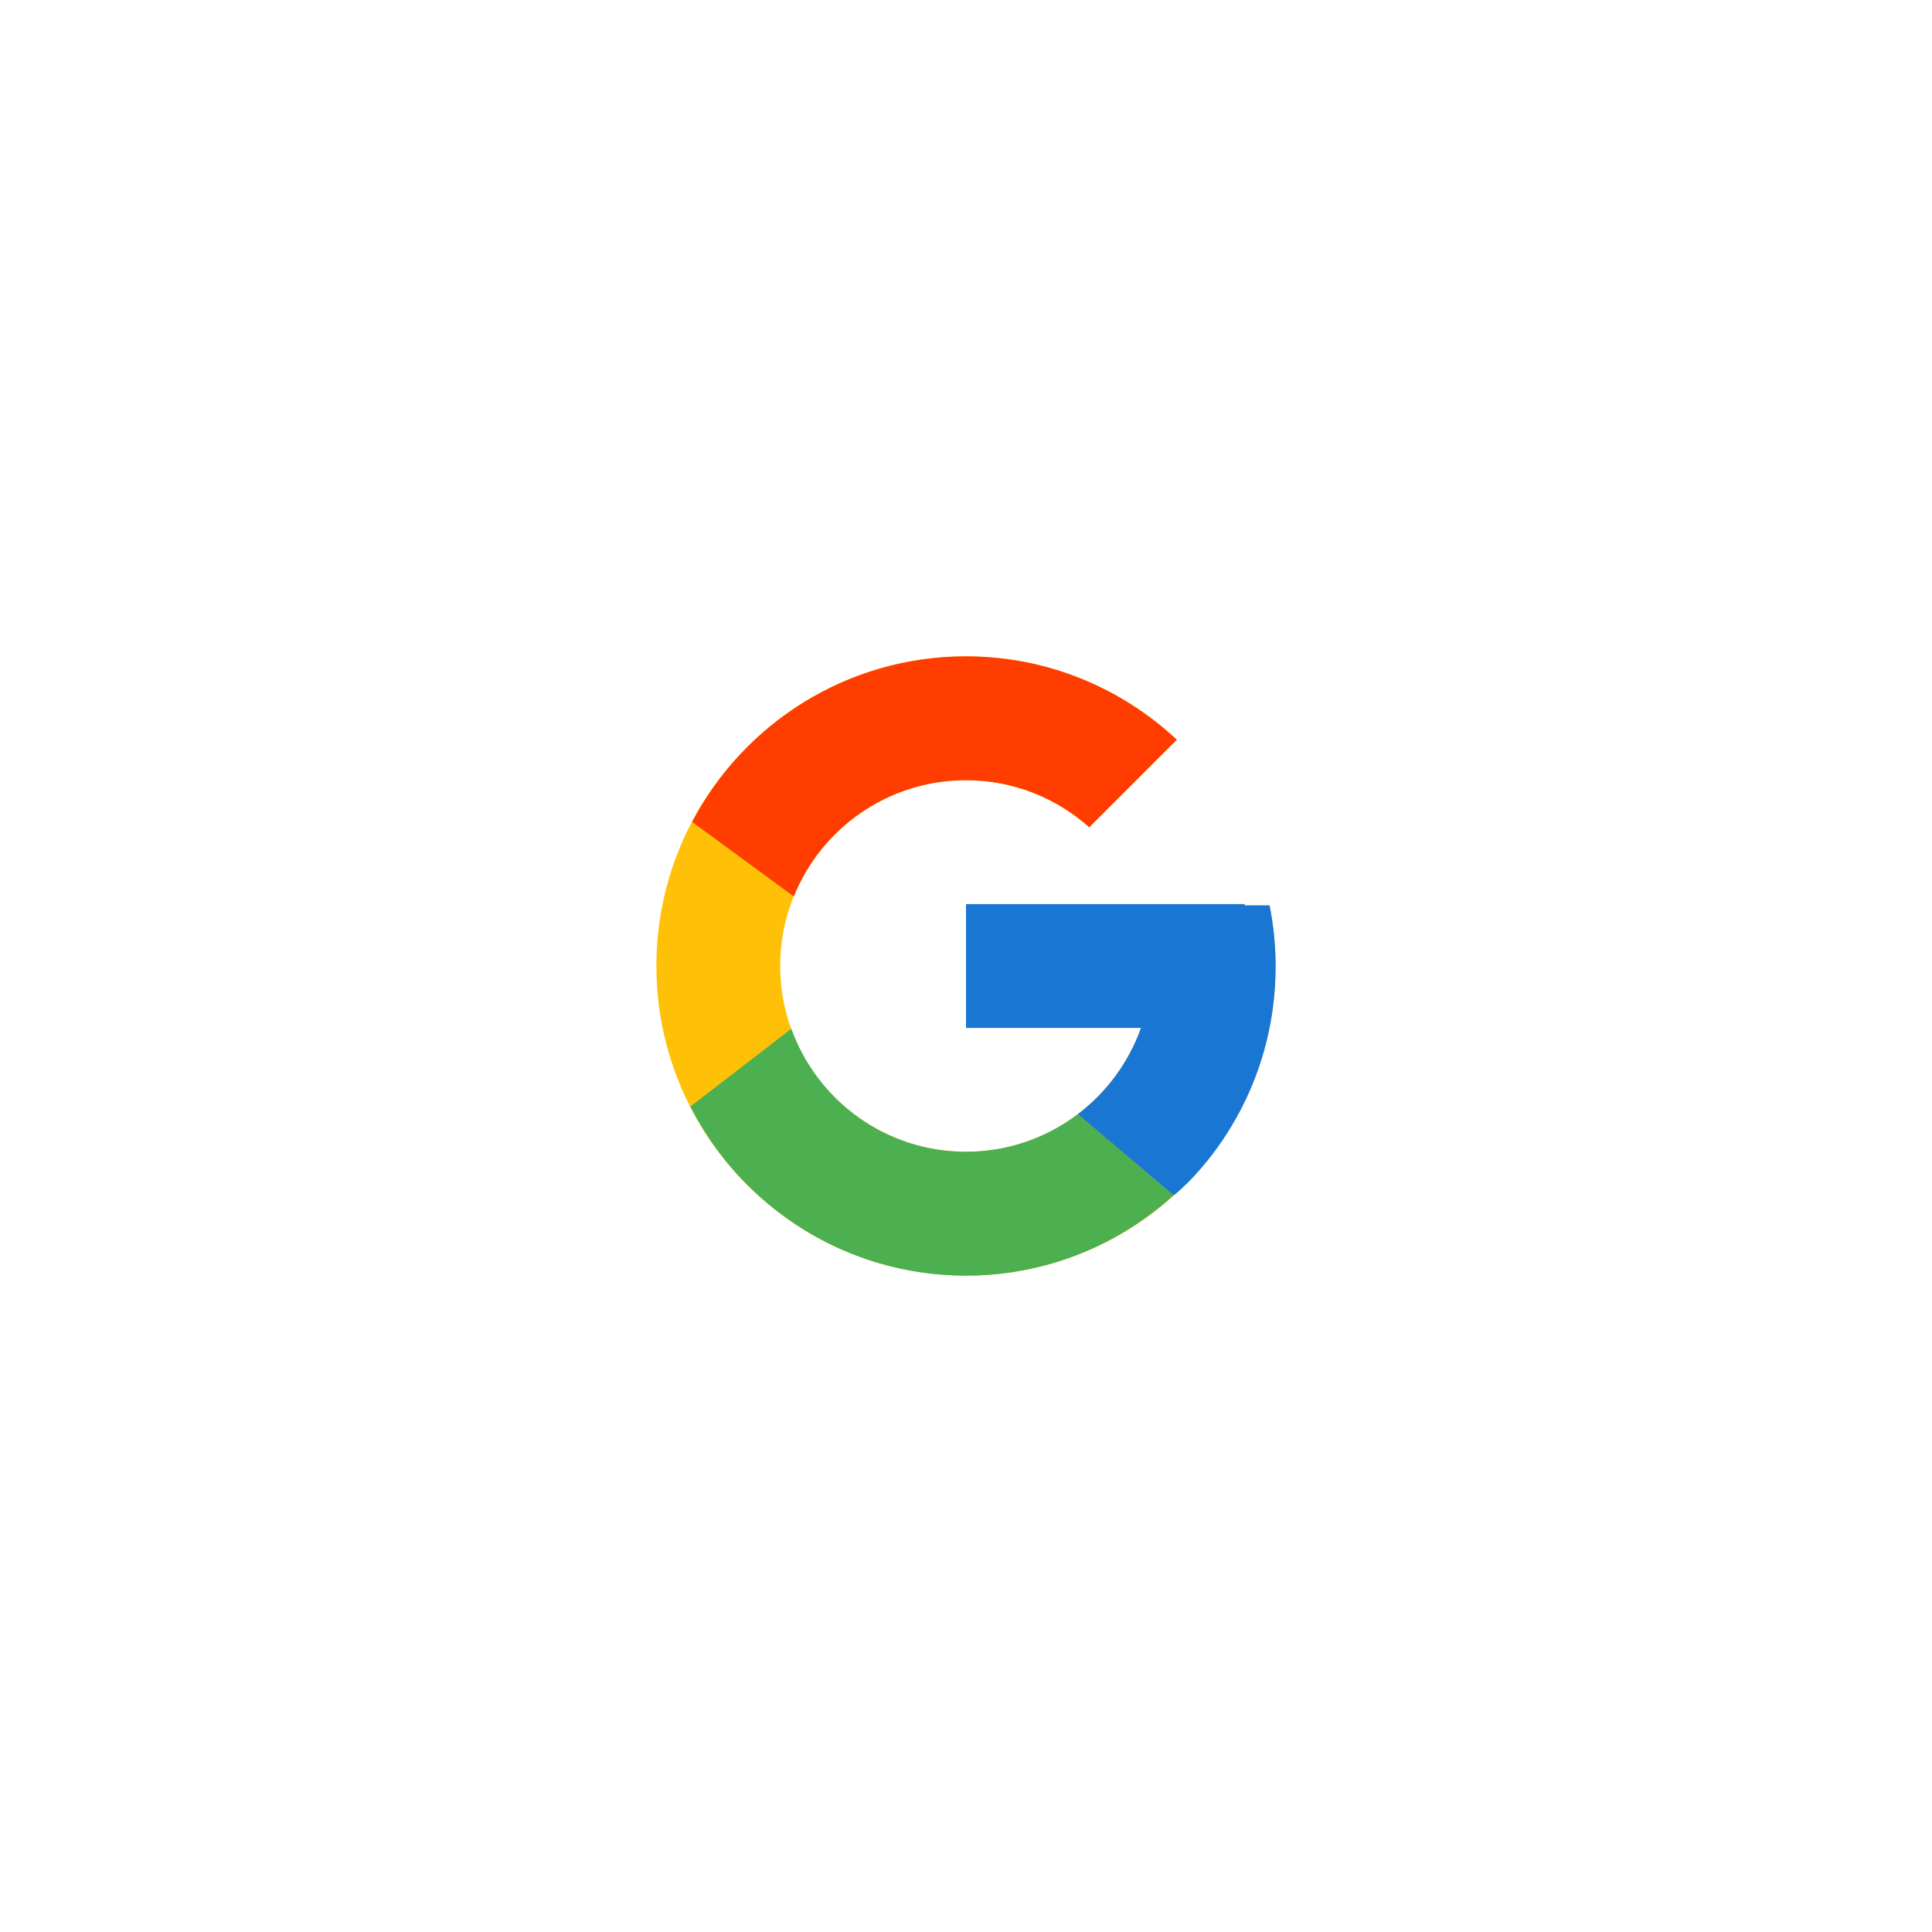 <svg width="52" height="52" viewBox="0 0 52 52" fill="none" xmlns="http://www.w3.org/2000/svg">
<g filter="url(#filter0_dd_655_2561)">
<rect x="2" y="2" width="48" height="48" rx="24" fill="white" shape-rendering="crispEdges"/>
<path d="M34.171 24.367H33.5V24.333H26V27.666H30.71C30.023 29.606 28.176 30.999 26 30.999C23.239 30.999 21 28.761 21 25.999C21 23.238 23.239 20.999 26 20.999C27.275 20.999 28.434 21.48 29.317 22.266L31.674 19.909C30.186 18.521 28.195 17.666 26 17.666C21.398 17.666 17.667 21.397 17.667 25.999C17.667 30.601 21.398 34.333 26 34.333C30.602 34.333 34.333 30.601 34.333 25.999C34.333 25.441 34.276 24.895 34.171 24.367Z" fill="#FFC107"/>
<path d="M18.628 22.121L21.365 24.128C22.106 22.294 23.9 20.999 26 20.999C27.275 20.999 28.434 21.48 29.317 22.266L31.674 19.909C30.186 18.521 28.195 17.666 26 17.666C22.799 17.666 20.023 19.473 18.628 22.121Z" fill="#FF3D00"/>
<path d="M26 34.334C28.152 34.334 30.108 33.51 31.587 32.17L29.008 29.988C28.143 30.645 27.086 31.001 26 31C23.832 31 21.992 29.618 21.299 27.689L18.581 29.783C19.96 32.482 22.761 34.334 26 34.334Z" fill="#4CAF50"/>
<path d="M34.171 24.369H33.5V24.334H26V27.667H30.71C30.381 28.591 29.789 29.398 29.007 29.989L29.008 29.988L31.587 32.17C31.405 32.336 34.333 30.167 34.333 26.001C34.333 25.442 34.276 24.896 34.171 24.369Z" fill="#1976D2"/>
</g>
<defs>
<filter id="filter0_dd_655_2561" x="0" y="0" width="52" height="52" filterUnits="userSpaceOnUse" color-interpolation-filters="sRGB">
<feFlood flood-opacity="0" result="BackgroundImageFix"/>
<feColorMatrix in="SourceAlpha" type="matrix" values="0 0 0 0 0 0 0 0 0 0 0 0 0 0 0 0 0 0 127 0" result="hardAlpha"/>
<feOffset/>
<feGaussianBlur stdDeviation="5"/>
<feComposite in2="hardAlpha" operator="out"/>
<feColorMatrix type="matrix" values="0 0 0 0 0.875 0 0 0 0 0.875 0 0 0 0 0.875 0 0 0 0.4 0"/>
<feBlend mode="normal" in2="BackgroundImageFix" result="effect1_dropShadow_655_2561"/>
<feColorMatrix in="SourceAlpha" type="matrix" values="0 0 0 0 0 0 0 0 0 0 0 0 0 0 0 0 0 0 127 0" result="hardAlpha"/>
<feOffset/>
<feGaussianBlur stdDeviation="2"/>
<feComposite in2="hardAlpha" operator="out"/>
<feColorMatrix type="matrix" values="0 0 0 0 0.875 0 0 0 0 0.875 0 0 0 0 0.875 0 0 0 0.4 0"/>
<feBlend mode="normal" in2="effect1_dropShadow_655_2561" result="effect2_dropShadow_655_2561"/>
<feBlend mode="normal" in="SourceGraphic" in2="effect2_dropShadow_655_2561" result="shape"/>
</filter>
</defs>
</svg>